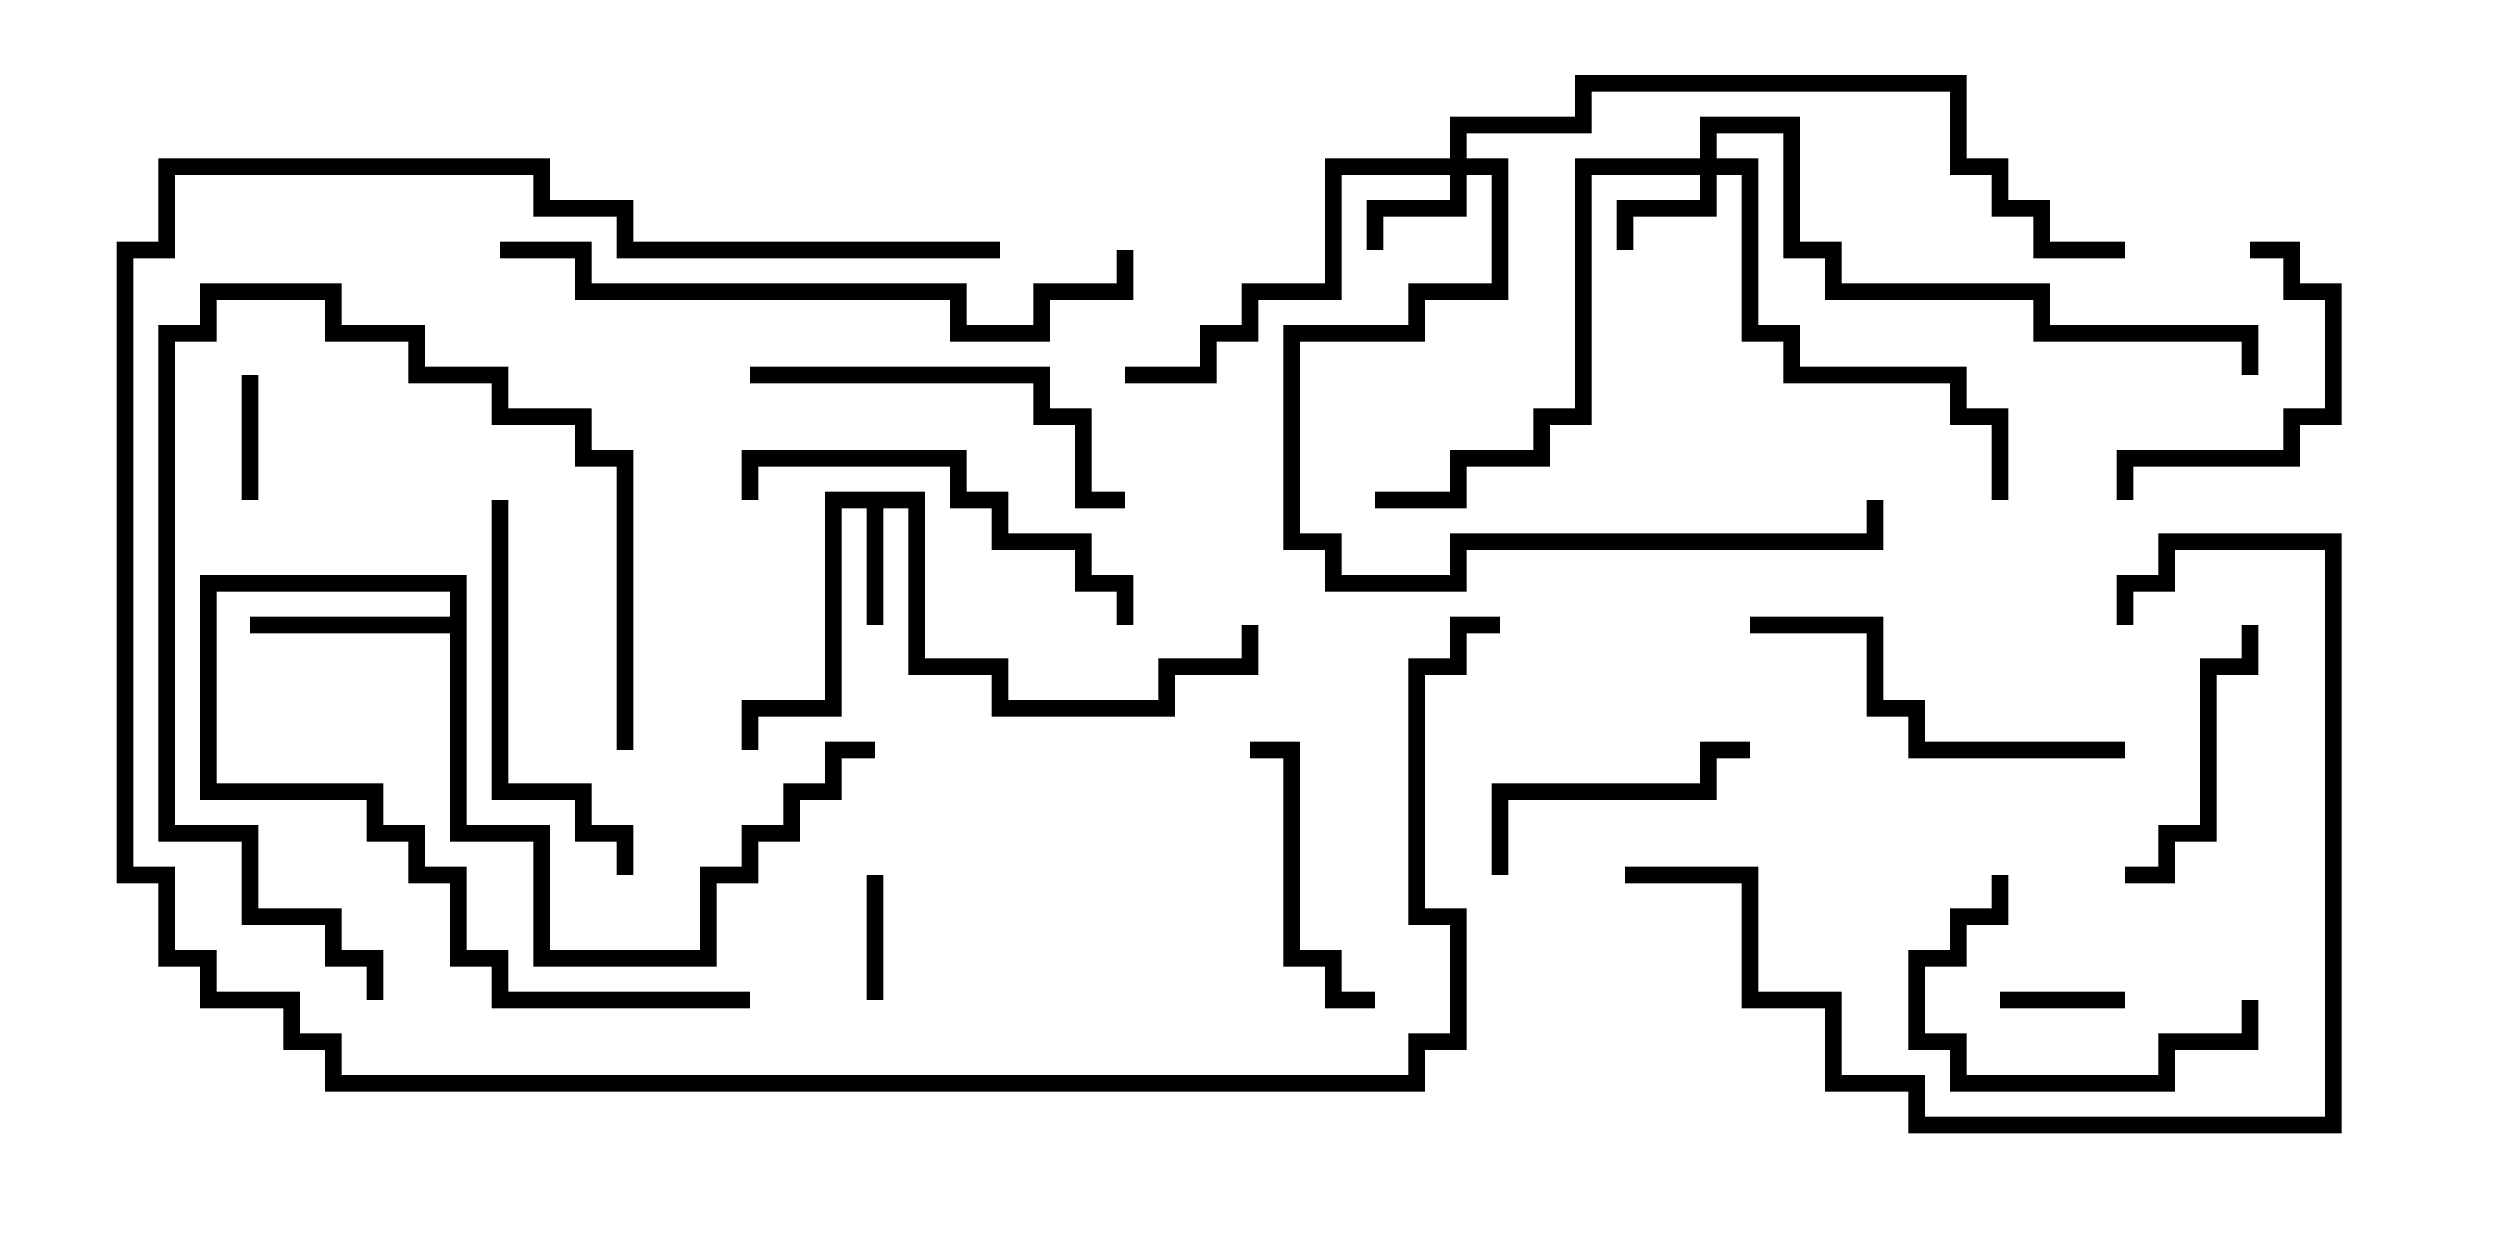 <svg version="1.1" width="30" height="15" xmlns="http://www.w3.org/2000/svg"><path d="M11.1,5.9L11.1,7.9L12.1,7.9L12.1,8.4L13.9,8.4L13.9,7.9L14.9,7.9L14.9,7.5L15.1,7.5L15.1,8.1L14.1,8.1L14.1,8.6L11.9,8.6L11.9,8.1L10.9,8.1L10.9,6.1L10.6,6.1L10.6,7.5L10.4,7.5L10.4,6.1L10.1,6.1L10.1,8.6L9.1,8.6L9.1,9L8.9,9L8.9,8.4L9.9,8.4L9.9,5.9z" stroke="none"/><path d="M5.4,7.4L5.4,7.1L2.6,7.1L2.6,9.4L4.6,9.4L4.6,9.9L5.1,9.9L5.1,10.4L5.6,10.4L5.6,11.4L6.1,11.4L6.1,11.9L9,11.9L9,12.1L5.9,12.1L5.9,11.6L5.4,11.6L5.4,10.6L4.9,10.6L4.9,10.1L4.4,10.1L4.4,9.6L2.4,9.6L2.4,6.9L5.6,6.9L5.6,9.9L6.6,9.9L6.6,11.4L8.4,11.4L8.4,10.4L8.9,10.4L8.9,9.9L9.4,9.9L9.4,9.4L9.9,9.4L9.9,8.9L10.5,8.9L10.5,9.1L10.1,9.1L10.1,9.6L9.6,9.6L9.6,10.1L9.1,10.1L9.1,10.6L8.6,10.6L8.6,11.6L6.4,11.6L6.4,10.1L5.4,10.1L5.4,7.6L3,7.6L3,7.4z" stroke="none"/><path d="M20.4,1.9L20.4,1.4L21.6,1.4L21.6,2.9L22.1,2.9L22.1,3.4L24.6,3.4L24.6,3.9L27.1,3.9L27.1,4.5L26.9,4.5L26.9,4.1L24.4,4.1L24.4,3.6L21.9,3.6L21.9,3.1L21.4,3.1L21.4,1.6L20.6,1.6L20.6,1.9L21.1,1.9L21.1,3.9L21.6,3.9L21.6,4.4L23.6,4.4L23.6,4.9L24.1,4.9L24.1,6L23.9,6L23.9,5.1L23.4,5.1L23.4,4.6L21.4,4.6L21.4,4.1L20.9,4.1L20.9,2.1L20.6,2.1L20.6,2.6L19.6,2.6L19.6,3L19.4,3L19.4,2.4L20.4,2.4L20.4,2.1L19.1,2.1L19.1,5.1L18.6,5.1L18.6,5.6L17.6,5.6L17.6,6.1L16.5,6.1L16.5,5.9L17.4,5.9L17.4,5.4L18.4,5.4L18.4,4.9L18.9,4.9L18.9,1.9z" stroke="none"/><path d="M17.4,1.9L17.4,1.4L18.9,1.4L18.9,0.9L23.6,0.9L23.6,1.9L24.1,1.9L24.1,2.4L24.6,2.4L24.6,2.9L25.5,2.9L25.5,3.1L24.4,3.1L24.4,2.6L23.9,2.6L23.9,2.1L23.4,2.1L23.4,1.1L19.1,1.1L19.1,1.6L17.6,1.6L17.6,1.9L18.1,1.9L18.1,3.6L17.1,3.6L17.1,4.1L15.6,4.1L15.6,6.4L16.1,6.4L16.1,6.9L17.4,6.9L17.4,6.4L22.4,6.4L22.4,6L22.6,6L22.6,6.6L17.6,6.6L17.6,7.1L15.9,7.1L15.9,6.6L15.4,6.6L15.4,3.9L16.9,3.9L16.9,3.4L17.9,3.4L17.9,2.1L17.6,2.1L17.6,2.6L16.6,2.6L16.6,3L16.4,3L16.4,2.4L17.4,2.4L17.4,2.1L16.1,2.1L16.1,3.6L15.1,3.6L15.1,4.1L14.6,4.1L14.6,4.6L13.5,4.6L13.5,4.4L14.4,4.4L14.4,3.9L14.9,3.9L14.9,3.4L15.9,3.4L15.9,1.9z" stroke="none"/><path d="M3.1,6L2.9,6L2.9,4.5L3.1,4.5z" stroke="none"/><path d="M10.4,10.5L10.6,10.5L10.6,12L10.4,12z" stroke="none"/><path d="M25.5,11.9L25.5,12.1L24,12.1L24,11.9z" stroke="none"/><path d="M27,3.1L27,2.9L27.6,2.9L27.6,3.4L28.1,3.4L28.1,5.1L27.6,5.1L27.6,5.6L25.6,5.6L25.6,6L25.4,6L25.4,5.4L27.4,5.4L27.4,4.9L27.9,4.9L27.9,3.6L27.4,3.6L27.4,3.1z" stroke="none"/><path d="M16.5,11.9L16.5,12.1L15.9,12.1L15.9,11.6L15.4,11.6L15.4,9.1L15,9.1L15,8.9L15.6,8.9L15.6,11.4L16.1,11.4L16.1,11.9z" stroke="none"/><path d="M23.9,10.5L24.1,10.5L24.1,11.1L23.6,11.1L23.6,11.6L23.1,11.6L23.1,12.4L23.6,12.4L23.6,12.9L25.9,12.9L25.9,12.4L26.9,12.4L26.9,12L27.1,12L27.1,12.6L26.1,12.6L26.1,13.1L23.4,13.1L23.4,12.6L22.9,12.6L22.9,11.4L23.4,11.4L23.4,10.9L23.9,10.9z" stroke="none"/><path d="M21,8.9L21,9.1L20.6,9.1L20.6,9.6L18.1,9.6L18.1,10.5L17.9,10.5L17.9,9.4L20.4,9.4L20.4,8.9z" stroke="none"/><path d="M25.5,10.6L25.5,10.4L25.9,10.4L25.9,9.9L26.4,9.9L26.4,7.9L26.9,7.9L26.9,7.5L27.1,7.5L27.1,8.1L26.6,8.1L26.6,10.1L26.1,10.1L26.1,10.6z" stroke="none"/><path d="M7.6,9L7.4,9L7.4,5.6L6.9,5.6L6.9,5.1L5.9,5.1L5.9,4.6L4.9,4.6L4.9,4.1L3.9,4.1L3.9,3.6L2.6,3.6L2.6,4.1L2.1,4.1L2.1,9.9L3.1,9.9L3.1,10.9L4.1,10.9L4.1,11.4L4.6,11.4L4.6,12L4.4,12L4.4,11.6L3.9,11.6L3.9,11.1L2.9,11.1L2.9,10.1L1.9,10.1L1.9,3.9L2.4,3.9L2.4,3.4L4.1,3.4L4.1,3.9L5.1,3.9L5.1,4.4L6.1,4.4L6.1,4.9L7.1,4.9L7.1,5.4L7.6,5.4z" stroke="none"/><path d="M5.9,6L6.1,6L6.1,9.4L7.1,9.4L7.1,9.9L7.6,9.9L7.6,10.5L7.4,10.5L7.4,10.1L6.9,10.1L6.9,9.6L5.9,9.6z" stroke="none"/><path d="M13.6,7.5L13.4,7.5L13.4,7.1L12.9,7.1L12.9,6.6L11.9,6.6L11.9,6.1L11.4,6.1L11.4,5.6L9.1,5.6L9.1,6L8.9,6L8.9,5.4L11.6,5.4L11.6,5.9L12.1,5.9L12.1,6.4L13.1,6.4L13.1,6.9L13.6,6.9z" stroke="none"/><path d="M25.5,8.9L25.5,9.1L22.9,9.1L22.9,8.6L22.4,8.6L22.4,7.6L21,7.6L21,7.4L22.6,7.4L22.6,8.4L23.1,8.4L23.1,8.9z" stroke="none"/><path d="M9,4.6L9,4.4L12.6,4.4L12.6,4.9L13.1,4.9L13.1,5.9L13.5,5.9L13.5,6.1L12.9,6.1L12.9,5.1L12.4,5.1L12.4,4.6z" stroke="none"/><path d="M19.5,10.6L19.5,10.4L21.1,10.4L21.1,11.9L22.1,11.9L22.1,12.9L23.1,12.9L23.1,13.4L27.9,13.4L27.9,6.6L26.1,6.6L26.1,7.1L25.6,7.1L25.6,7.5L25.4,7.5L25.4,6.9L25.9,6.9L25.9,6.4L28.1,6.4L28.1,13.6L22.9,13.6L22.9,13.1L21.9,13.1L21.9,12.1L20.9,12.1L20.9,10.6z" stroke="none"/><path d="M12,2.9L12,3.1L7.4,3.1L7.4,2.6L6.4,2.6L6.4,2.1L2.1,2.1L2.1,3.1L1.6,3.1L1.6,10.4L2.1,10.4L2.1,11.4L2.6,11.4L2.6,11.9L3.6,11.9L3.6,12.4L4.1,12.4L4.1,12.9L16.9,12.9L16.9,12.4L17.4,12.4L17.4,11.1L16.9,11.1L16.9,7.9L17.4,7.9L17.4,7.4L18,7.4L18,7.6L17.6,7.6L17.6,8.1L17.1,8.1L17.1,10.9L17.6,10.9L17.6,12.6L17.1,12.6L17.1,13.1L3.9,13.1L3.9,12.6L3.4,12.6L3.4,12.1L2.4,12.1L2.4,11.6L1.9,11.6L1.9,10.6L1.4,10.6L1.4,2.9L1.9,2.9L1.9,1.9L6.6,1.9L6.6,2.4L7.6,2.4L7.6,2.9z" stroke="none"/><path d="M6,3.1L6,2.9L7.1,2.9L7.1,3.4L11.6,3.4L11.6,3.9L12.4,3.9L12.4,3.4L13.4,3.4L13.4,3L13.6,3L13.6,3.6L12.6,3.6L12.6,4.1L11.4,4.1L11.4,3.6L6.9,3.6L6.9,3.1z" stroke="none"/></svg>